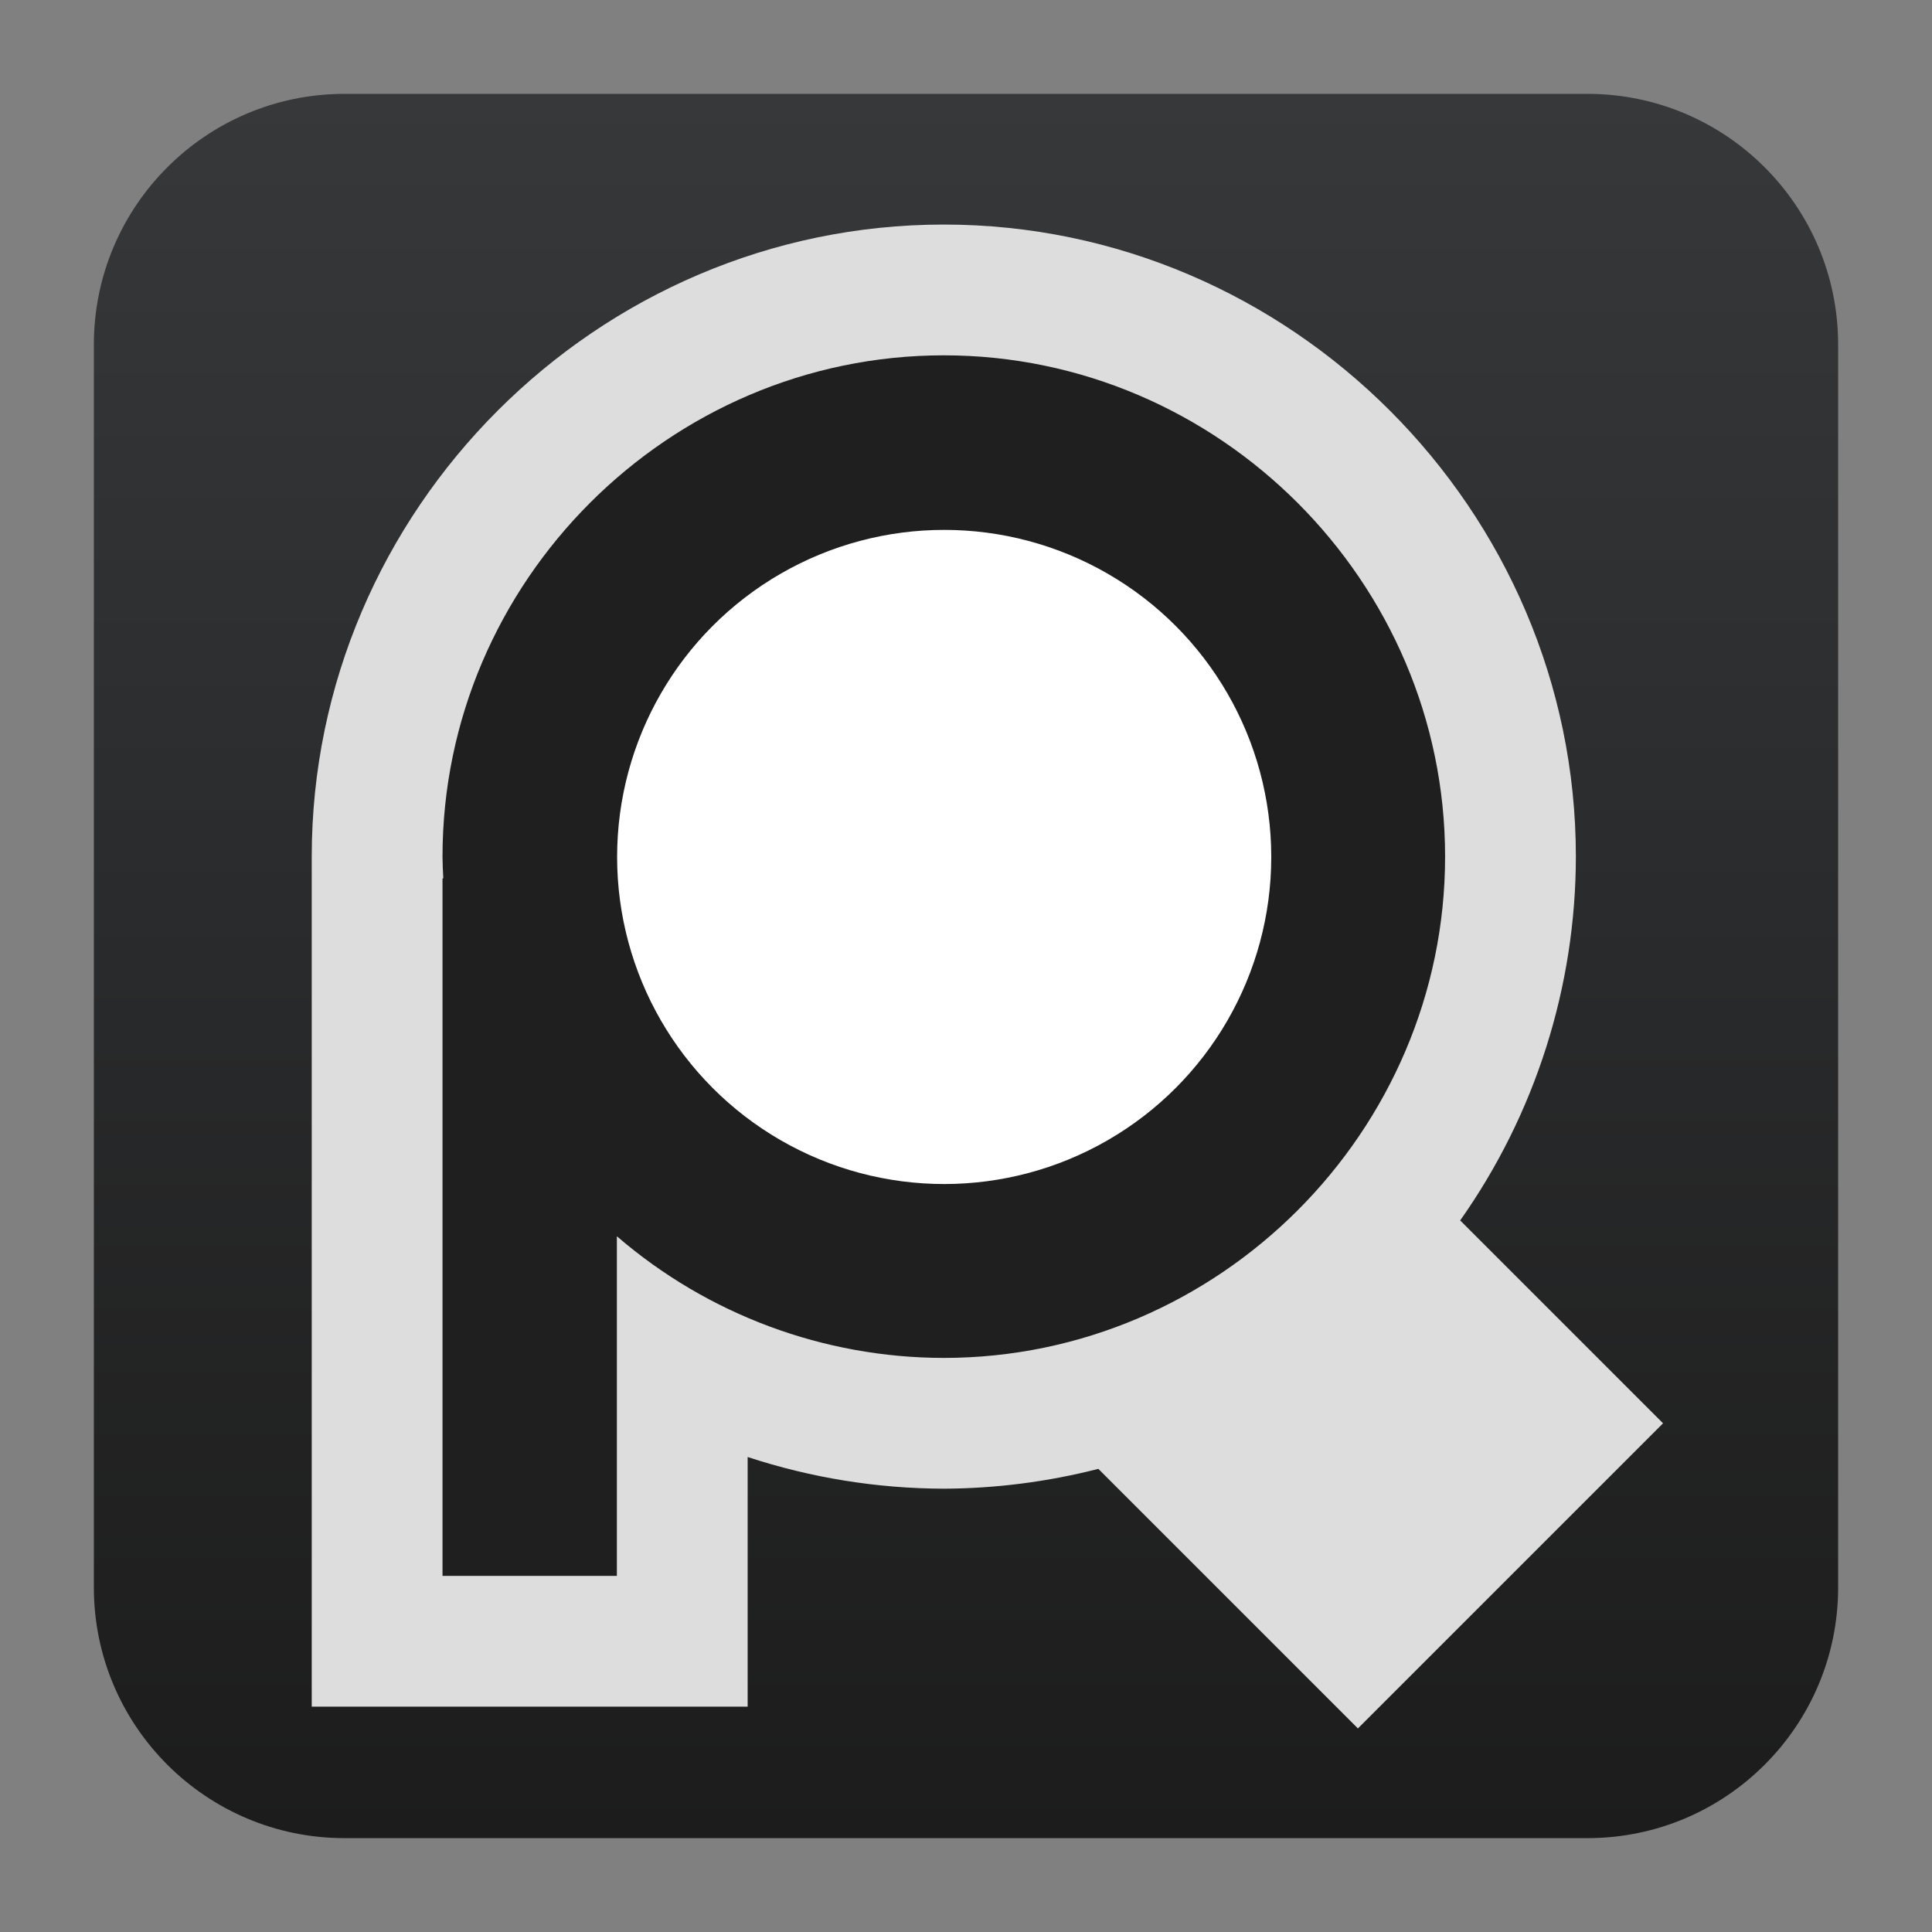 <?xml version="1.0" encoding="UTF-8" standalone="no"?>
<svg
   clip-rule="evenodd"
   fill-rule="evenodd"
   stroke-linejoin="round"
   stroke-miterlimit="2"
   viewBox="0 0 48 48"
   version="1.1"
   id="svg4"
   sodipodi:docname="kora_pureref.svg"
   inkscape:version="1.4.2 (ebf0e940d0, 2025-05-08)"
   xmlns:inkscape="http://www.inkscape.org/namespaces/inkscape"
   xmlns:sodipodi="http://sodipodi.sourceforge.net/DTD/sodipodi-0.dtd"
   xmlns:xlink="http://www.w3.org/1999/xlink"
   xmlns="http://www.w3.org/2000/svg"
   xmlns:svg="http://www.w3.org/2000/svg">
  <rect x="0" y="0" width="48" height="48" fill="#808080" stroke="none"/>
  <defs
     id="defs4">
    <linearGradient
       id="linearGradient4"
       inkscape:collect="always">
      <stop
         style="stop-color:#1f1f1f;stop-opacity:1;"
         offset="0"
         id="stop4" />
      <stop
         style="stop-color:#1f1f1f;stop-opacity:1;"
         offset="1"
         id="stop5" />
    </linearGradient>
    <linearGradient
       inkscape:collect="always"
       xlink:href="#linearGradient4"
       id="linearGradient5"
       x1="23.5"
       y1="35.5"
       x2="23.5"
       y2="12.5"
       gradientUnits="userSpaceOnUse" />
  </defs>
  <sodipodi:namedview
     id="namedview4"
     pagecolor="#ffffff"
     bordercolor="#000000"
     borderopacity="0.25"
     inkscape:showpageshadow="2"
     inkscape:pageopacity="0.0"
     inkscape:pagecheckerboard="0"
     inkscape:deskcolor="#d1d1d1"
     inkscape:zoom="4.1822916"
     inkscape:cx="0.47820673"
     inkscape:cy="51.287672"
     inkscape:window-width="1920"
     inkscape:window-height="1012"
     inkscape:window-x="0"
     inkscape:window-y="0"
     inkscape:window-maximized="1"
     inkscape:current-layer="svg4" />
  <linearGradient
     id="a"
     x2="1"
     gradientTransform="matrix(0 -43.336 43.336 0 24.542 45.668)"
     gradientUnits="userSpaceOnUse">
    <stop
       stop-color="#8e8e8e"
       offset="0"
       id="stop1"
       style="stop-color:#1c1c1c;stop-opacity:1;" />
    <stop
       stop-color="#c3c3c3"
       offset="1"
       id="stop2"
       style="stop-color:#36383a;stop-opacity:1;" />
  </linearGradient>
  <path
     d="m2.332 8.56c0-3.438 2.79-6.228 6.228-6.228h30.88c3.438 0 6.228 2.79 6.228 6.228v30.88c0 3.438-2.79 6.228-6.228 6.228h-30.88c-3.438 0-6.228-2.79-6.228-6.228z"
     fill="url(#a)"
     id="path2" />
  <path
     d="m23.5 7c-7.954 0-14.5 6.546-14.5 14.5v19.5h10v-5.727c1.452.478 2.971.723 4.5.727 1.196-.005 2.387-.158 3.545-.455l5.955 5.955 7-7-4.654-4.654c1.724-2.442 2.651-5.357 2.654-8.346 0-7.954-6.546-14.5-14.5-14.5z"
     fill="#ddd"
     fill-rule="nonzero"
     id="path3"
     transform="matrix(1.083 0 0 1.083 -2.002 -2.002)" />
  <path
     d="m23.5 10c-6.309 0-11.5 5.191-11.5 11.5.002.167.008.333.018.5h-.018v16h4v-7.791c2.085 1.798 4.747 2.789 7.5 2.791 6.309 0 11.5-5.191 11.5-11.5s-5.191-11.5-11.5-11.5z"
     fill="#1f1f1f"
     fill-rule="nonzero"
     id="path4"
     style="fill:url(#linearGradient5)"
     transform="matrix(1.083 0 0 1.083 -2.002 -2.002)" />
  <circle
     cx="23.458"
     cy="21.291"
     r="8.126"
     fill="#fff"
     stroke-width="1.083"
     id="circle4" />
</svg>
